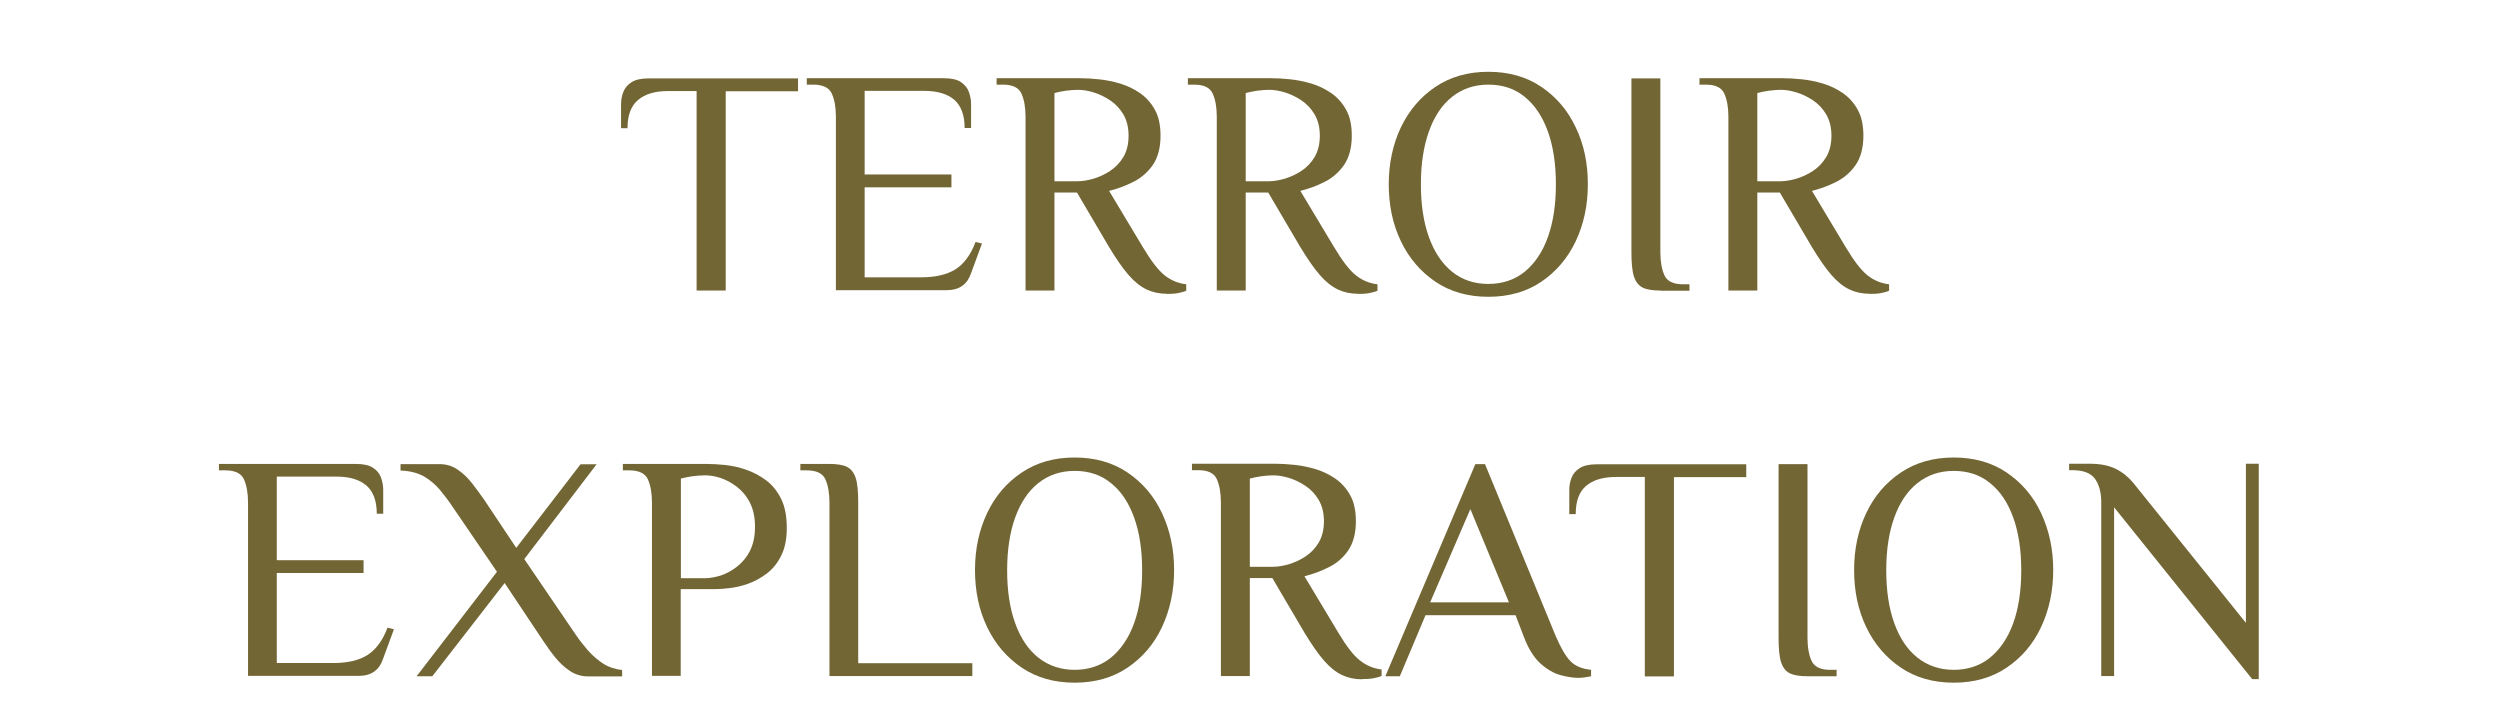 <?xml version="1.0" encoding="UTF-8"?>
<svg id="_圖層_1" data-name="圖層 1" xmlns="http://www.w3.org/2000/svg" viewBox="0 0 140 40">
  <defs>
    <style>
      .cls-1 {
        fill: #736635;
      }
    </style>
  </defs>
  <path class="cls-1" d="m39.01,16.27V5.1h-1.62c-.72,0-1.27.17-1.66.5-.39.33-.59.85-.59,1.58h-.36v-1.35c0-.24.04-.47.13-.69s.24-.4.46-.54.54-.21.95-.21h8.37v.72h-4.05v11.16h-1.62Z"/>
  <path class="cls-1" d="m46.81,16.27V6.54c0-.54-.08-.97-.23-1.3-.15-.33-.5-.5-1.04-.5h-.36v-.36h7.67c.42,0,.74.07.95.21s.37.32.45.54c.08.22.13.45.13.69v1.35h-.36c0-.72-.2-1.25-.58-1.58s-.95-.5-1.67-.5h-3.35v4.68h4.86v.72h-4.86v5.04h3.15c.82,0,1.46-.15,1.94-.45.47-.3.85-.81,1.12-1.53l.36.09-.63,1.71c-.1.28-.25.5-.48.66-.22.16-.51.24-.87.24h-6.21Z"/>
  <path class="cls-1" d="m65.33,16.45c-.41,0-.78-.08-1.12-.24-.34-.16-.68-.43-1.01-.81s-.69-.9-1.09-1.56l-1.8-3.06h-1.26v5.49h-1.62V6.54c0-.54-.08-.97-.23-1.3-.15-.33-.49-.5-1.03-.5h-.36v-.36h4.68c.3,0,.65.02,1.04.06.4.04.79.12,1.2.24.4.12.77.3,1.12.54.34.24.62.55.83.94.21.38.31.86.31,1.44,0,.68-.15,1.23-.44,1.65-.29.41-.66.73-1.11.95-.44.22-.89.38-1.33.49l1.89,3.15c.46.77.86,1.29,1.22,1.58.36.28.76.45,1.21.5v.36c-.1.05-.24.09-.44.13s-.42.05-.66.05Zm-6.28-6.3h1.3c.26,0,.56-.05.88-.14.32-.1.64-.24.94-.44.3-.2.55-.46.74-.78.19-.32.29-.72.29-1.19s-.1-.86-.29-1.19c-.19-.32-.44-.59-.74-.79s-.61-.35-.94-.45-.62-.14-.88-.14c-.19,0-.41.02-.66.05-.25.04-.46.08-.64.13v4.95Z"/>
  <path class="cls-1" d="m76.04,16.45c-.41,0-.78-.08-1.12-.24-.34-.16-.68-.43-1.01-.81s-.69-.9-1.09-1.56l-1.8-3.06h-1.26v5.49h-1.62V6.54c0-.54-.08-.97-.23-1.3-.15-.33-.49-.5-1.03-.5h-.36v-.36h4.68c.3,0,.65.02,1.04.06.4.04.79.12,1.2.24.4.12.77.3,1.12.54.34.24.62.55.83.94.21.38.31.86.31,1.44,0,.68-.15,1.23-.44,1.65-.29.41-.66.73-1.11.95-.44.22-.89.38-1.33.49l1.89,3.15c.46.77.86,1.29,1.22,1.58.36.28.76.45,1.21.5v.36c-.1.05-.24.09-.44.13s-.42.05-.66.05Zm-6.28-6.3h1.3c.26,0,.56-.05.88-.14.32-.1.64-.24.94-.44.3-.2.55-.46.74-.78.19-.32.29-.72.29-1.19s-.1-.86-.29-1.19c-.19-.32-.44-.59-.74-.79s-.61-.35-.94-.45-.62-.14-.88-.14c-.19,0-.41.02-.66.05-.25.04-.46.08-.64.13v4.95Z"/>
  <path class="cls-1" d="m83.35,16.62c-1.14,0-2.13-.28-2.96-.84s-1.48-1.31-1.94-2.27-.68-2.02-.68-3.19.23-2.24.68-3.19c.46-.95,1.1-1.71,1.94-2.27.83-.56,1.82-.84,2.96-.84s2.13.28,2.96.84c.83.56,1.48,1.31,1.93,2.27.46.95.68,2.02.68,3.19s-.23,2.24-.68,3.19-1.1,1.71-1.93,2.27-1.82.84-2.96.84Zm0-.72c.79,0,1.47-.23,2.03-.68.56-.46,1-1.1,1.3-1.94.3-.83.45-1.82.45-2.96s-.15-2.13-.45-2.96c-.3-.83-.73-1.48-1.3-1.94-.56-.46-1.24-.68-2.03-.68s-1.46.23-2.03.68-1,1.1-1.3,1.94-.45,1.82-.45,2.96.15,2.13.45,2.96.73,1.48,1.3,1.94,1.25.68,2.03.68Z"/>
  <path class="cls-1" d="m92.98,16.27c-.42,0-.75-.05-.98-.16-.23-.11-.4-.32-.5-.63-.1-.31-.14-.77-.14-1.37V4.39h1.62v9.72c0,.54.08.98.23,1.31.15.33.5.5,1.04.5h.36v.36h-1.62Z"/>
  <path class="cls-1" d="m104.69,16.45c-.41,0-.78-.08-1.12-.24-.34-.16-.68-.43-1.01-.81s-.69-.9-1.09-1.56l-1.8-3.06h-1.26v5.49h-1.62V6.54c0-.54-.08-.97-.23-1.3-.15-.33-.49-.5-1.03-.5h-.36v-.36h4.68c.3,0,.65.02,1.04.06.4.04.79.12,1.2.24.4.12.77.3,1.12.54.34.24.62.55.83.94.21.38.31.86.31,1.44,0,.68-.15,1.23-.44,1.65-.29.41-.66.73-1.11.95-.44.22-.89.38-1.33.49l1.89,3.15c.46.77.86,1.29,1.22,1.58.36.28.76.45,1.21.5v.36c-.1.05-.24.09-.44.13s-.42.05-.66.05Zm-6.28-6.3h1.3c.26,0,.56-.05.88-.14.32-.1.64-.24.94-.44.3-.2.55-.46.74-.78.19-.32.29-.72.29-1.19s-.1-.86-.29-1.19c-.19-.32-.44-.59-.74-.79s-.61-.35-.94-.45-.62-.14-.88-.14c-.19,0-.41.02-.66.05-.25.04-.46.08-.64.13v4.95Z"/>
  <path class="cls-1" d="m13.89,37.87v-9.72c0-.54-.08-.98-.23-1.31-.15-.33-.5-.5-1.04-.5h-.36v-.36h7.67c.42,0,.74.07.95.21.22.14.37.32.45.54.08.22.13.45.13.69v1.35h-.36c0-.72-.2-1.25-.58-1.58-.39-.33-.94-.5-1.67-.5h-3.35v4.68h4.86v.72h-4.86v5.04h3.15c.82,0,1.46-.15,1.93-.45s.85-.81,1.12-1.53l.36.09-.63,1.71c-.1.28-.25.5-.48.66-.22.16-.51.24-.87.24h-6.21Z"/>
  <path class="cls-1" d="m23.33,37.87l4.5-5.85-2.52-3.69c-.2-.3-.43-.6-.67-.89-.24-.29-.53-.54-.88-.75-.35-.2-.79-.32-1.33-.34v-.36h2.16c.4,0,.74.1,1.04.31.3.2.57.46.81.77.24.31.46.61.67.91l1.8,2.7,3.6-4.68h.9l-4.05,5.31,2.88,4.23c.2.3.44.6.69.89.26.29.55.54.86.74.32.2.67.31,1.05.35v.36h-1.89c-.38,0-.73-.1-1.04-.31s-.58-.46-.83-.77c-.25-.31-.46-.61-.66-.91l-2.16-3.24-4.05,5.22h-.9Z"/>
  <path class="cls-1" d="m36.51,37.87v-9.72c0-.54-.08-.98-.23-1.31-.15-.33-.5-.5-1.04-.5h-.36v-.36h4.68c.31,0,.66.02,1.05.06.39.04.79.13,1.19.27.4.14.77.34,1.12.6.34.26.62.61.83,1.04.21.43.31.97.31,1.62,0,.61-.1,1.12-.31,1.54-.2.41-.47.75-.8,1s-.67.44-1.03.57c-.36.13-.7.21-1.03.25-.32.04-.59.06-.79.06h-1.98v4.86h-1.62Zm1.62-5.49h1.35c.25,0,.53-.05.85-.14.31-.1.62-.26.92-.49.3-.23.55-.52.74-.89s.29-.82.29-1.36-.1-.99-.29-1.36c-.19-.37-.44-.66-.74-.89-.3-.23-.61-.39-.92-.49-.31-.1-.59-.14-.85-.14-.23,0-.47.02-.71.05-.25.04-.46.08-.64.13v5.58Z"/>
  <path class="cls-1" d="m46.45,37.87v-9.72c0-.54-.08-.98-.23-1.31-.15-.33-.5-.5-1.04-.5h-.36v-.36h1.62c.42,0,.75.05.98.16.23.11.4.32.5.63.1.31.14.77.14,1.37v9h6.39v.72h-8.01Z"/>
  <path class="cls-1" d="m60.18,38.23c-1.14,0-2.13-.28-2.96-.84-.83-.56-1.48-1.31-1.94-2.27s-.68-2.02-.68-3.2.23-2.24.68-3.19,1.1-1.71,1.94-2.27c.83-.56,1.82-.84,2.96-.84s2.13.28,2.96.84c.83.56,1.48,1.31,1.93,2.27s.68,2.02.68,3.19-.23,2.24-.68,3.2-1.1,1.71-1.93,2.27c-.83.56-1.82.84-2.96.84Zm0-.72c.79,0,1.47-.23,2.03-.68.56-.46,1-1.1,1.3-1.93.3-.83.45-1.82.45-2.96s-.15-2.13-.45-2.96c-.3-.83-.73-1.48-1.3-1.93-.56-.46-1.24-.68-2.03-.68s-1.46.23-2.03.68-1,1.1-1.3,1.93c-.3.83-.45,1.82-.45,2.96s.15,2.13.45,2.96.73,1.48,1.3,1.93,1.25.68,2.03.68Z"/>
  <path class="cls-1" d="m76.27,38.04c-.41,0-.78-.08-1.12-.24-.34-.16-.68-.43-1.01-.81s-.69-.9-1.09-1.56l-1.8-3.06h-1.26v5.49h-1.62v-9.72c0-.54-.08-.98-.23-1.31-.15-.33-.49-.5-1.03-.5h-.36v-.36h4.68c.3,0,.65.02,1.04.06.4.04.79.12,1.2.24.4.12.77.3,1.12.54.34.24.62.55.83.94.21.38.31.86.31,1.44,0,.68-.15,1.23-.44,1.65-.29.41-.66.73-1.11.94-.44.22-.89.38-1.33.49l1.89,3.15c.46.77.86,1.29,1.22,1.57.36.28.76.45,1.21.5v.36c-.1.05-.24.09-.44.13s-.42.05-.66.05Zm-6.28-6.3h1.3c.26,0,.56-.05.88-.14.32-.1.64-.24.94-.44s.55-.46.74-.78c.19-.32.29-.72.29-1.19s-.1-.86-.29-1.19c-.19-.32-.44-.59-.74-.79-.3-.2-.61-.35-.94-.45s-.62-.14-.88-.14c-.19,0-.41.02-.66.05-.25.04-.46.08-.64.13v4.95Z"/>
  <path class="cls-1" d="m88.37,37.96c-.26,0-.59-.05-.97-.15-.38-.1-.76-.32-1.13-.65s-.69-.84-.95-1.54l-.45-1.17h-5.04l-1.44,3.42h-.81l5.04-11.88h.54l3.96,9.63c.29.67.56,1.14.83,1.41.26.27.65.43,1.15.48v.36c-.1.02-.21.04-.33.06-.13.02-.25.03-.39.03Zm-8.28-4.23h4.41l-2.16-5.22-2.25,5.22Z"/>
  <path class="cls-1" d="m92.11,37.87v-11.16h-1.62c-.72,0-1.28.17-1.67.5-.39.33-.58.86-.58,1.58h-.36v-1.35c0-.24.04-.47.13-.69.08-.22.24-.4.46-.54s.54-.21.95-.21h8.37v.72h-4.05v11.16h-1.62Z"/>
  <path class="cls-1" d="m101.22,37.87c-.42,0-.75-.05-.98-.16-.23-.11-.4-.32-.5-.63-.1-.31-.14-.77-.14-1.37v-9.72h1.62v9.72c0,.54.08.98.23,1.3.15.33.5.5,1.04.5h.36v.36h-1.62Z"/>
  <path class="cls-1" d="m109.41,38.23c-1.14,0-2.13-.28-2.96-.84-.83-.56-1.48-1.31-1.94-2.27s-.68-2.02-.68-3.2.23-2.24.68-3.19,1.1-1.71,1.94-2.27c.83-.56,1.82-.84,2.96-.84s2.13.28,2.96.84c.83.56,1.48,1.31,1.93,2.27s.68,2.02.68,3.19-.23,2.24-.68,3.2-1.1,1.71-1.93,2.27c-.83.56-1.82.84-2.96.84Zm0-.72c.79,0,1.47-.23,2.03-.68.56-.46,1-1.1,1.3-1.93.3-.83.45-1.82.45-2.96s-.15-2.13-.45-2.96c-.3-.83-.73-1.48-1.3-1.93-.56-.46-1.24-.68-2.03-.68s-1.46.23-2.03.68-1,1.1-1.3,1.93c-.3.83-.45,1.82-.45,2.96s.15,2.13.45,2.96.73,1.48,1.3,1.93,1.25.68,2.03.68Z"/>
  <path class="cls-1" d="m126.13,38.04l-7.74-9.63v9.45h-.72v-9.72c0-.54-.11-.98-.34-1.31-.23-.33-.65-.5-1.28-.5h-.18v-.36h1.17c.59,0,1.07.1,1.45.29s.71.46.98.79l6.3,7.83v-8.91h.72v12.06h-.36Z"/>
</svg>